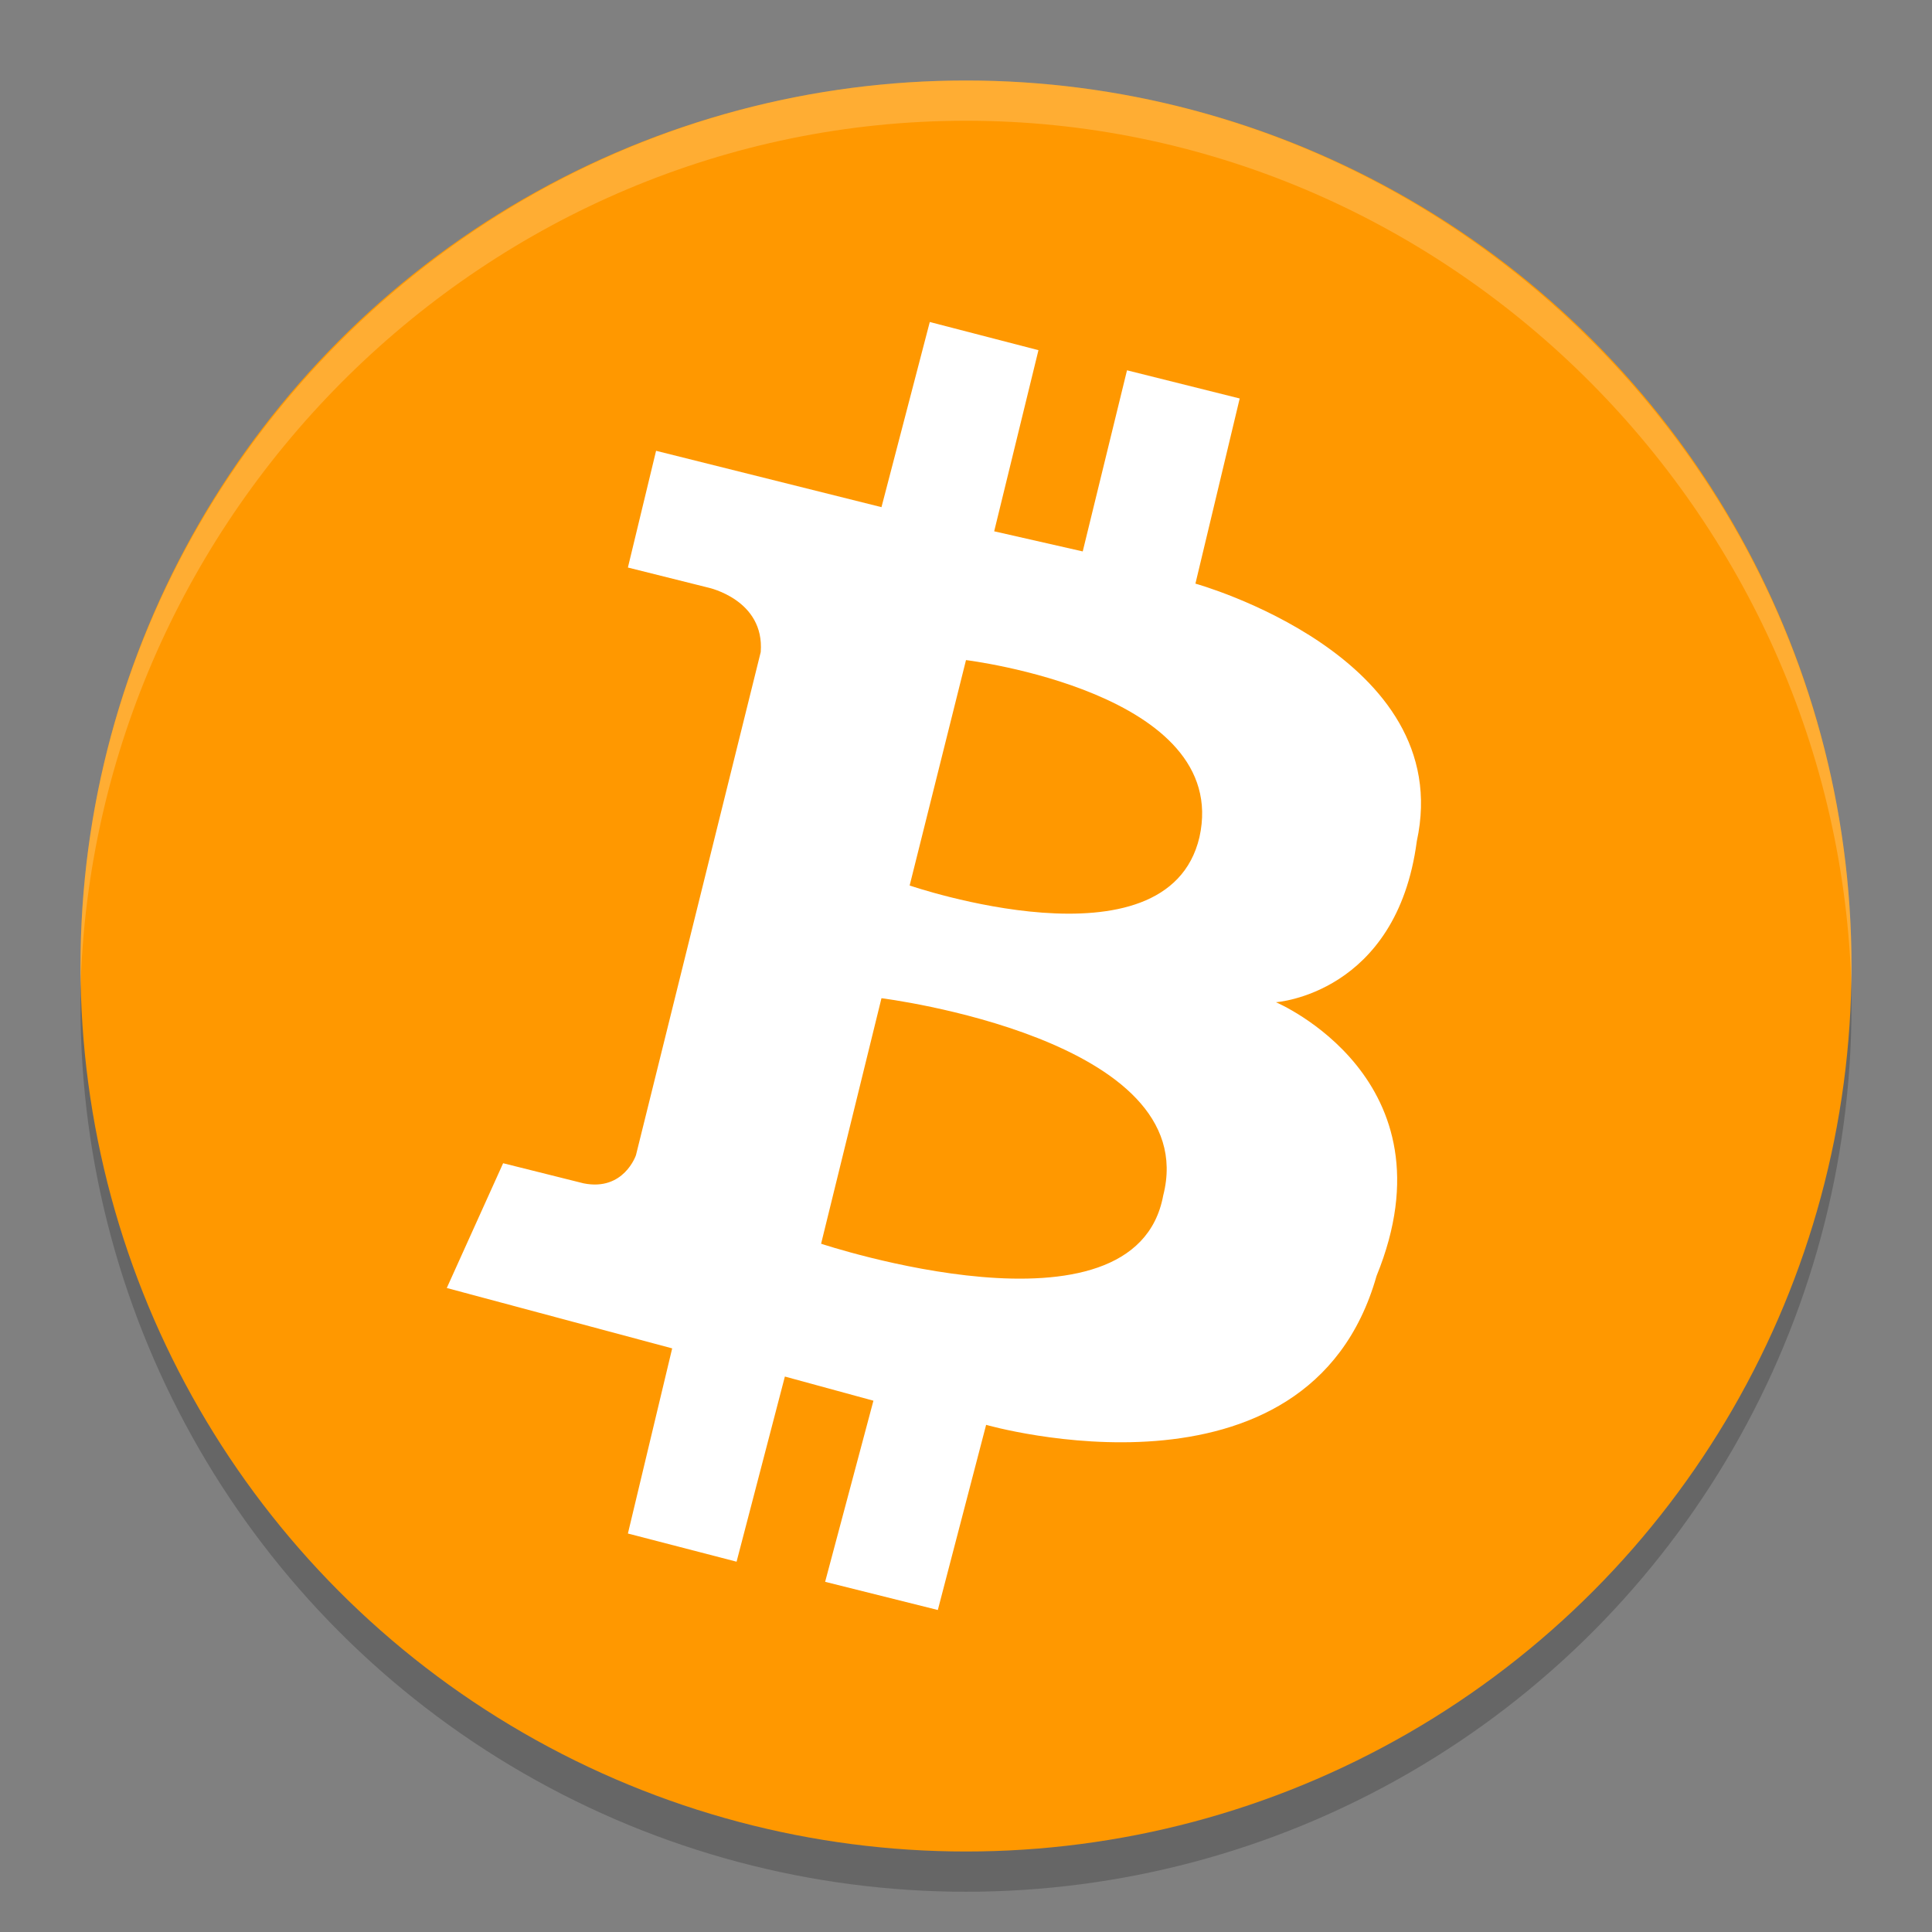 <svg viewBox="0 0 48 48"><rect x="0" y="0" width="48" height="48" fill="#808080" stroke="none"/><circle cx="24" cy="25" opacity=".2" r="22"/><circle cx="24" cy="24" fill="#ff9800" r="22"/><g fill="#fff"><path d="m24 2c-12.1 0-22 9.9-22 22v .6c.3-11.9 10.1-21.6 22-21.6s21.7 9.7 22 21.6v-.6c0-12.1-9.9-22-22-22z" opacity=".2"/><path d="m35.2 20.9c1-4.6-5.5-6.4-5.5-6.4l1.1-4.6-2.8-.7-1.1 4.5-2.2-.5 1.1-4.5-2.7-.7-1.2 4.6-5.6-1.4-.7 2.9 2 .5s1.4.3 1.3 1.6l-3.1 12.5s-.3.9-1.3.7l-2-.5-1.4 3.1 5.6 1.5-1.1 4.6 2.7.7 1.2-4.6 2.2.6-1.2 4.5 2.8.7 1.2-4.6s8 2.3 9.7-3.7c2-4.9-2.5-6.8-2.5-6.8s3-.2 3.5-4zm-6.3 8.8c-.7 3.8-8.5 1.2-8.5 1.2l1.5-6.1s8 1 7 4.9zm.9-8.9c-.8 3.4-7.2 1.2-7.2 1.2l1.4-5.6s6.6.8 5.8 4.4z"/></g></svg>